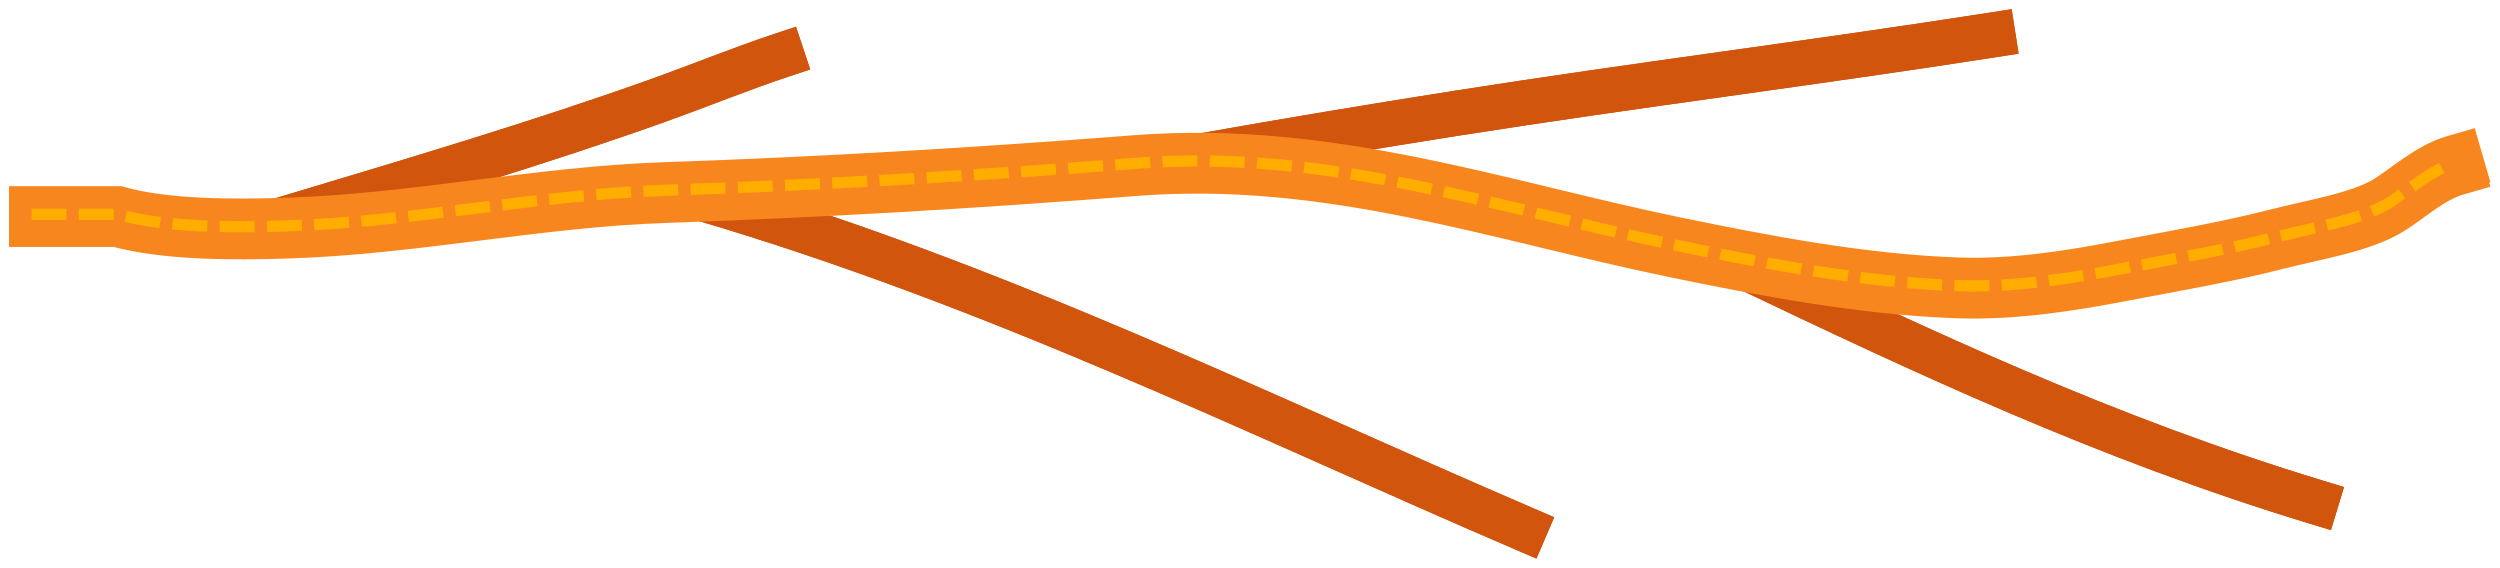 <svg width="2221" height="505" viewBox="0 0 2221 505" fill="none" xmlns="http://www.w3.org/2000/svg">
<path d="M254.5 194C366.096 160.44 477.912 127.421 585.031 89.123C621.612 76.044 657.39 61.364 694.5 49" stroke="#D1550C" stroke-width="40" stroke-linecap="square"/>
<g filter="url(#filter0_f_421_1521)">
<path d="M254.5 194C366.096 160.44 477.912 127.421 585.031 89.123C621.612 76.044 657.39 61.364 694.5 49" stroke="#D1550C" stroke-width="40" stroke-linecap="square"/>
</g>
<path d="M622.5 176C887.608 254.036 1116.47 367.783 1354.5 470" stroke="#D1550C" stroke-width="40" stroke-linecap="square"/>
<g filter="url(#filter1_f_421_1521)">
<path d="M622.5 176C887.608 254.036 1116.47 367.783 1354.5 470" stroke="#D1550C" stroke-width="40" stroke-linecap="square"/>
</g>
<path d="M1028.5 144C1043.63 143.157 1056.27 140.5 1071.05 137.875C1145.15 124.724 1219.66 112.304 1294.45 100.515C1452.45 75.608 1612.62 55.672 1770.5 31" stroke="#D1550C" stroke-width="40" stroke-linecap="square"/>
<g filter="url(#filter2_f_421_1521)">
<path d="M1028.5 144C1043.63 143.157 1056.27 140.5 1071.05 137.875C1145.15 124.724 1219.66 112.304 1294.45 100.515C1452.45 75.608 1612.62 55.672 1770.5 31" stroke="#D1550C" stroke-width="40" stroke-linecap="square"/>
</g>
<path d="M1545.5 235C1708.16 312.609 1870.33 389.117 2057.5 446" stroke="#D1550C" stroke-width="40" stroke-linecap="square"/>
<g filter="url(#filter3_f_421_1521)">
<path d="M1545.5 235C1708.16 312.609 1870.33 389.117 2057.5 446" stroke="#D1550C" stroke-width="40" stroke-linecap="square"/>
</g>
<g filter="url(#filter4_d_421_1521)">
<path d="M33 190.395C59 190.395 72 190.395 104.35 190.395C147.735 202.46 208.156 202.138 254.749 200.678C367.9 197.132 477.66 172.909 590.888 169.062C731.444 164.286 868.76 155.989 1008.34 145.12C1180.62 131.703 1330.31 185.097 1487.43 217.56C1567.26 234.053 1654.89 250.905 1740.14 253.78C1789.21 255.436 1839.56 247.479 1885.75 238.586C1932.48 229.589 1977.62 222.046 2022.6 210.5C2055.67 202.011 2097.78 195.494 2122.51 180.112C2139.57 169.498 2158.73 151.388 2181.5 144.813" stroke="#F8861E" stroke-width="50" stroke-linecap="square"/>
</g>
<g filter="url(#filter5_f_421_1521)">
<path d="M33 190.395C59 190.395 72 190.395 104.35 190.395C147.735 202.46 208.156 202.138 254.749 200.678C367.9 197.132 477.66 172.909 590.888 169.062C731.444 164.286 868.76 155.989 1008.34 145.12C1180.62 131.703 1330.31 185.097 1487.43 217.56C1567.26 234.053 1654.89 250.905 1740.14 253.78C1789.21 255.436 1839.56 247.479 1885.75 238.586C1932.48 229.589 1977.62 222.046 2022.6 210.5C2055.67 202.011 2097.78 195.494 2122.51 180.112C2139.57 169.498 2158.73 151.388 2181.5 144.813" stroke="#F8861E" stroke-width="50" stroke-linecap="square"/>
</g>
<path d="M33 190.395C59 190.395 72 190.395 104.35 190.395C147.735 202.46 208.156 202.138 254.749 200.678C367.9 197.132 477.66 172.909 590.888 169.062C731.444 164.286 868.76 155.989 1008.34 145.12C1180.62 131.703 1330.31 185.097 1487.43 217.56C1567.26 234.053 1654.89 250.905 1740.14 253.78C1789.21 255.436 1839.56 247.479 1885.75 238.586C1932.48 229.589 1977.62 222.046 2022.6 210.5C2055.67 202.011 2097.78 195.494 2122.51 180.112C2139.57 169.498 2158.73 151.388 2181.5 144.813" stroke="#FFAE00" stroke-width="10" stroke-linecap="square" stroke-dasharray="21 21"/>
<defs>
<filter id="filter0_f_421_1521" x="221.588" y="15.703" width="506.209" height="211.209" filterUnits="userSpaceOnUse" color-interpolation-filters="sRGB">
<feFlood flood-opacity="0" result="BackgroundImageFix"/>
<feBlend mode="normal" in="SourceGraphic" in2="BackgroundImageFix" result="shape"/>
<feGaussianBlur stdDeviation="4" result="effect1_foregroundBlur_421_1521"/>
</filter>
<filter id="filter1_f_421_1521" x="589.667" y="143.166" width="799.103" height="361.104" filterUnits="userSpaceOnUse" color-interpolation-filters="sRGB">
<feFlood flood-opacity="0" result="BackgroundImageFix"/>
<feBlend mode="normal" in="SourceGraphic" in2="BackgroundImageFix" result="shape"/>
<feGaussianBlur stdDeviation="4" result="effect1_foregroundBlur_421_1521"/>
</filter>
<filter id="filter2_f_421_1521" x="999.418" y="0.152" width="801.93" height="172.93" filterUnits="userSpaceOnUse" color-interpolation-filters="sRGB">
<feFlood flood-opacity="0" result="BackgroundImageFix"/>
<feBlend mode="normal" in="SourceGraphic" in2="BackgroundImageFix" result="shape"/>
<feGaussianBlur stdDeviation="4" result="effect1_foregroundBlur_421_1521"/>
</filter>
<filter id="filter3_f_421_1521" x="1510.84" y="200.338" width="579.615" height="278.613" filterUnits="userSpaceOnUse" color-interpolation-filters="sRGB">
<feFlood flood-opacity="0" result="BackgroundImageFix"/>
<feBlend mode="normal" in="SourceGraphic" in2="BackgroundImageFix" result="shape"/>
<feGaussianBlur stdDeviation="4" result="effect1_foregroundBlur_421_1521"/>
</filter>
<filter id="filter4_d_421_1521" x="4" y="113.857" width="2212.46" height="173.143" filterUnits="userSpaceOnUse" color-interpolation-filters="sRGB">
<feFlood flood-opacity="0" result="BackgroundImageFix"/>
<feColorMatrix in="SourceAlpha" type="matrix" values="0 0 0 0 0 0 0 0 0 0 0 0 0 0 0 0 0 0 127 0" result="hardAlpha"/>
<feOffset dy="4"/>
<feGaussianBlur stdDeviation="2"/>
<feComposite in2="hardAlpha" operator="out"/>
<feColorMatrix type="matrix" values="0 0 0 0 0 0 0 0 0 0 0 0 0 0 0 0 0 0 0.25 0"/>
<feBlend mode="normal" in2="BackgroundImageFix" result="effect1_dropShadow_421_1521"/>
<feBlend mode="normal" in="SourceGraphic" in2="effect1_dropShadow_421_1521" result="shape"/>
</filter>
<filter id="filter5_f_421_1521" x="0" y="105.857" width="2220.46" height="181.143" filterUnits="userSpaceOnUse" color-interpolation-filters="sRGB">
<feFlood flood-opacity="0" result="BackgroundImageFix"/>
<feBlend mode="normal" in="SourceGraphic" in2="BackgroundImageFix" result="shape"/>
<feGaussianBlur stdDeviation="4" result="effect1_foregroundBlur_421_1521"/>
</filter>
</defs>
</svg>
